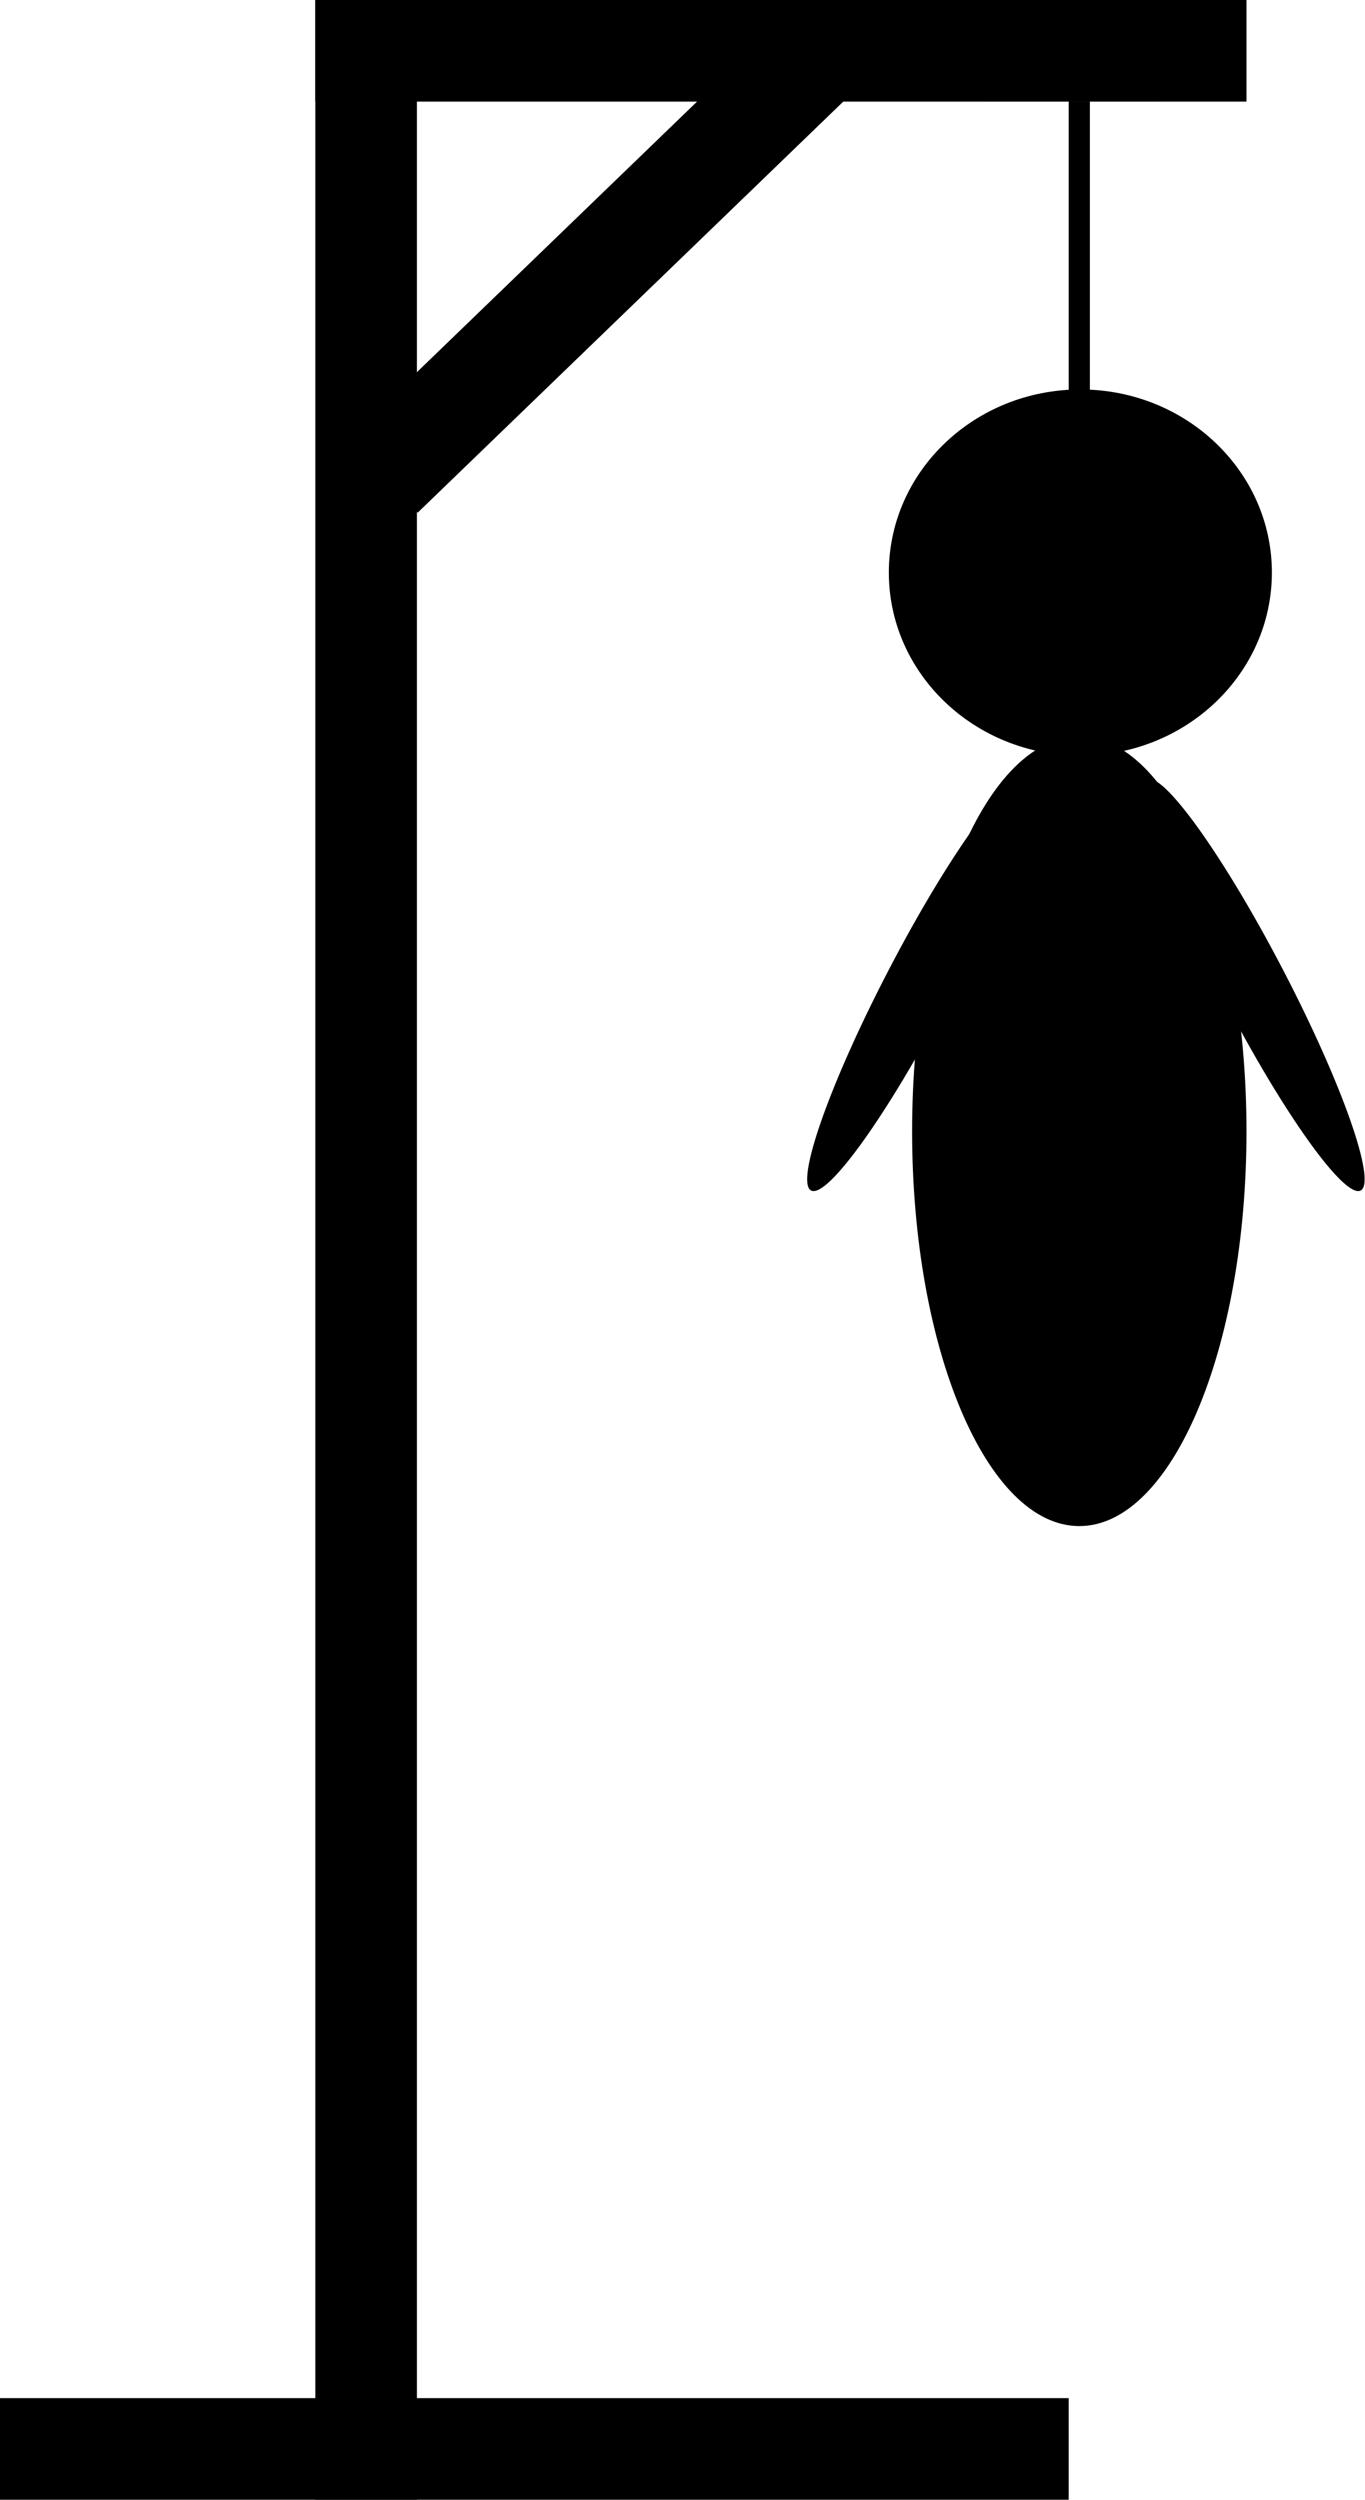 <svg width="645" height="1181" viewBox="0 0 645 1181" fill="none" xmlns="http://www.w3.org/2000/svg">
<path d="M589 534.5C589 637.501 553.63 721 510 721C466.37 721 431 637.501 431 534.5C431 431.499 466.37 348 510 348C553.63 348 589 431.499 589 534.5Z" fill="black"/>
<path d="M149 0H197V1181H149V0Z" fill="black"/>
<path d="M0 1133H505V1181H0V1133Z" fill="black"/>
<path d="M164 207.703L379.083 4.08688e-05L412.426 34.528L197.344 242.231L164 207.703Z" fill="black"/>
<path d="M149 0H589V48H149V0Z" fill="black"/>
<path d="M465 0H475V48H465V0Z" fill="black"/>
<path d="M495 0H505V48H495V0Z" fill="black"/>
<path d="M505 0H515V48H505V0Z" fill="black"/>
<path d="M515 0H525V48H515V0Z" fill="black"/>
<path d="M525 0H535V48H525V0Z" fill="black"/>
<path d="M535 0H545V48H535V0Z" fill="black"/>
<path d="M485 0H495V48H485V0Z" fill="black"/>
<path d="M475 0H485V48H475V0Z" fill="black"/>
<path d="M505 48H515V189H505V48Z" fill="black"/>
<path d="M601 270.5C601 318.273 560.482 357 510.5 357C460.518 357 420 318.273 420 270.5C420 222.727 460.518 184 510.5 184C560.482 184 601 222.727 601 270.5Z" fill="black"/>
<path d="M606.228 458.128C634.153 511.77 650.596 558.479 642.956 562.457C635.316 566.434 606.486 526.172 578.561 472.53C550.637 418.888 534.193 372.178 541.833 368.201C549.474 364.224 578.304 404.486 606.228 458.128Z" fill="black"/>
<path d="M420 458.128C392.076 511.77 375.632 558.479 383.272 562.457C390.912 566.434 419.743 526.172 447.667 472.53C475.591 418.888 492.035 372.178 484.395 368.201C476.755 364.224 447.924 404.486 420 458.128Z" fill="black"/>
</svg>
